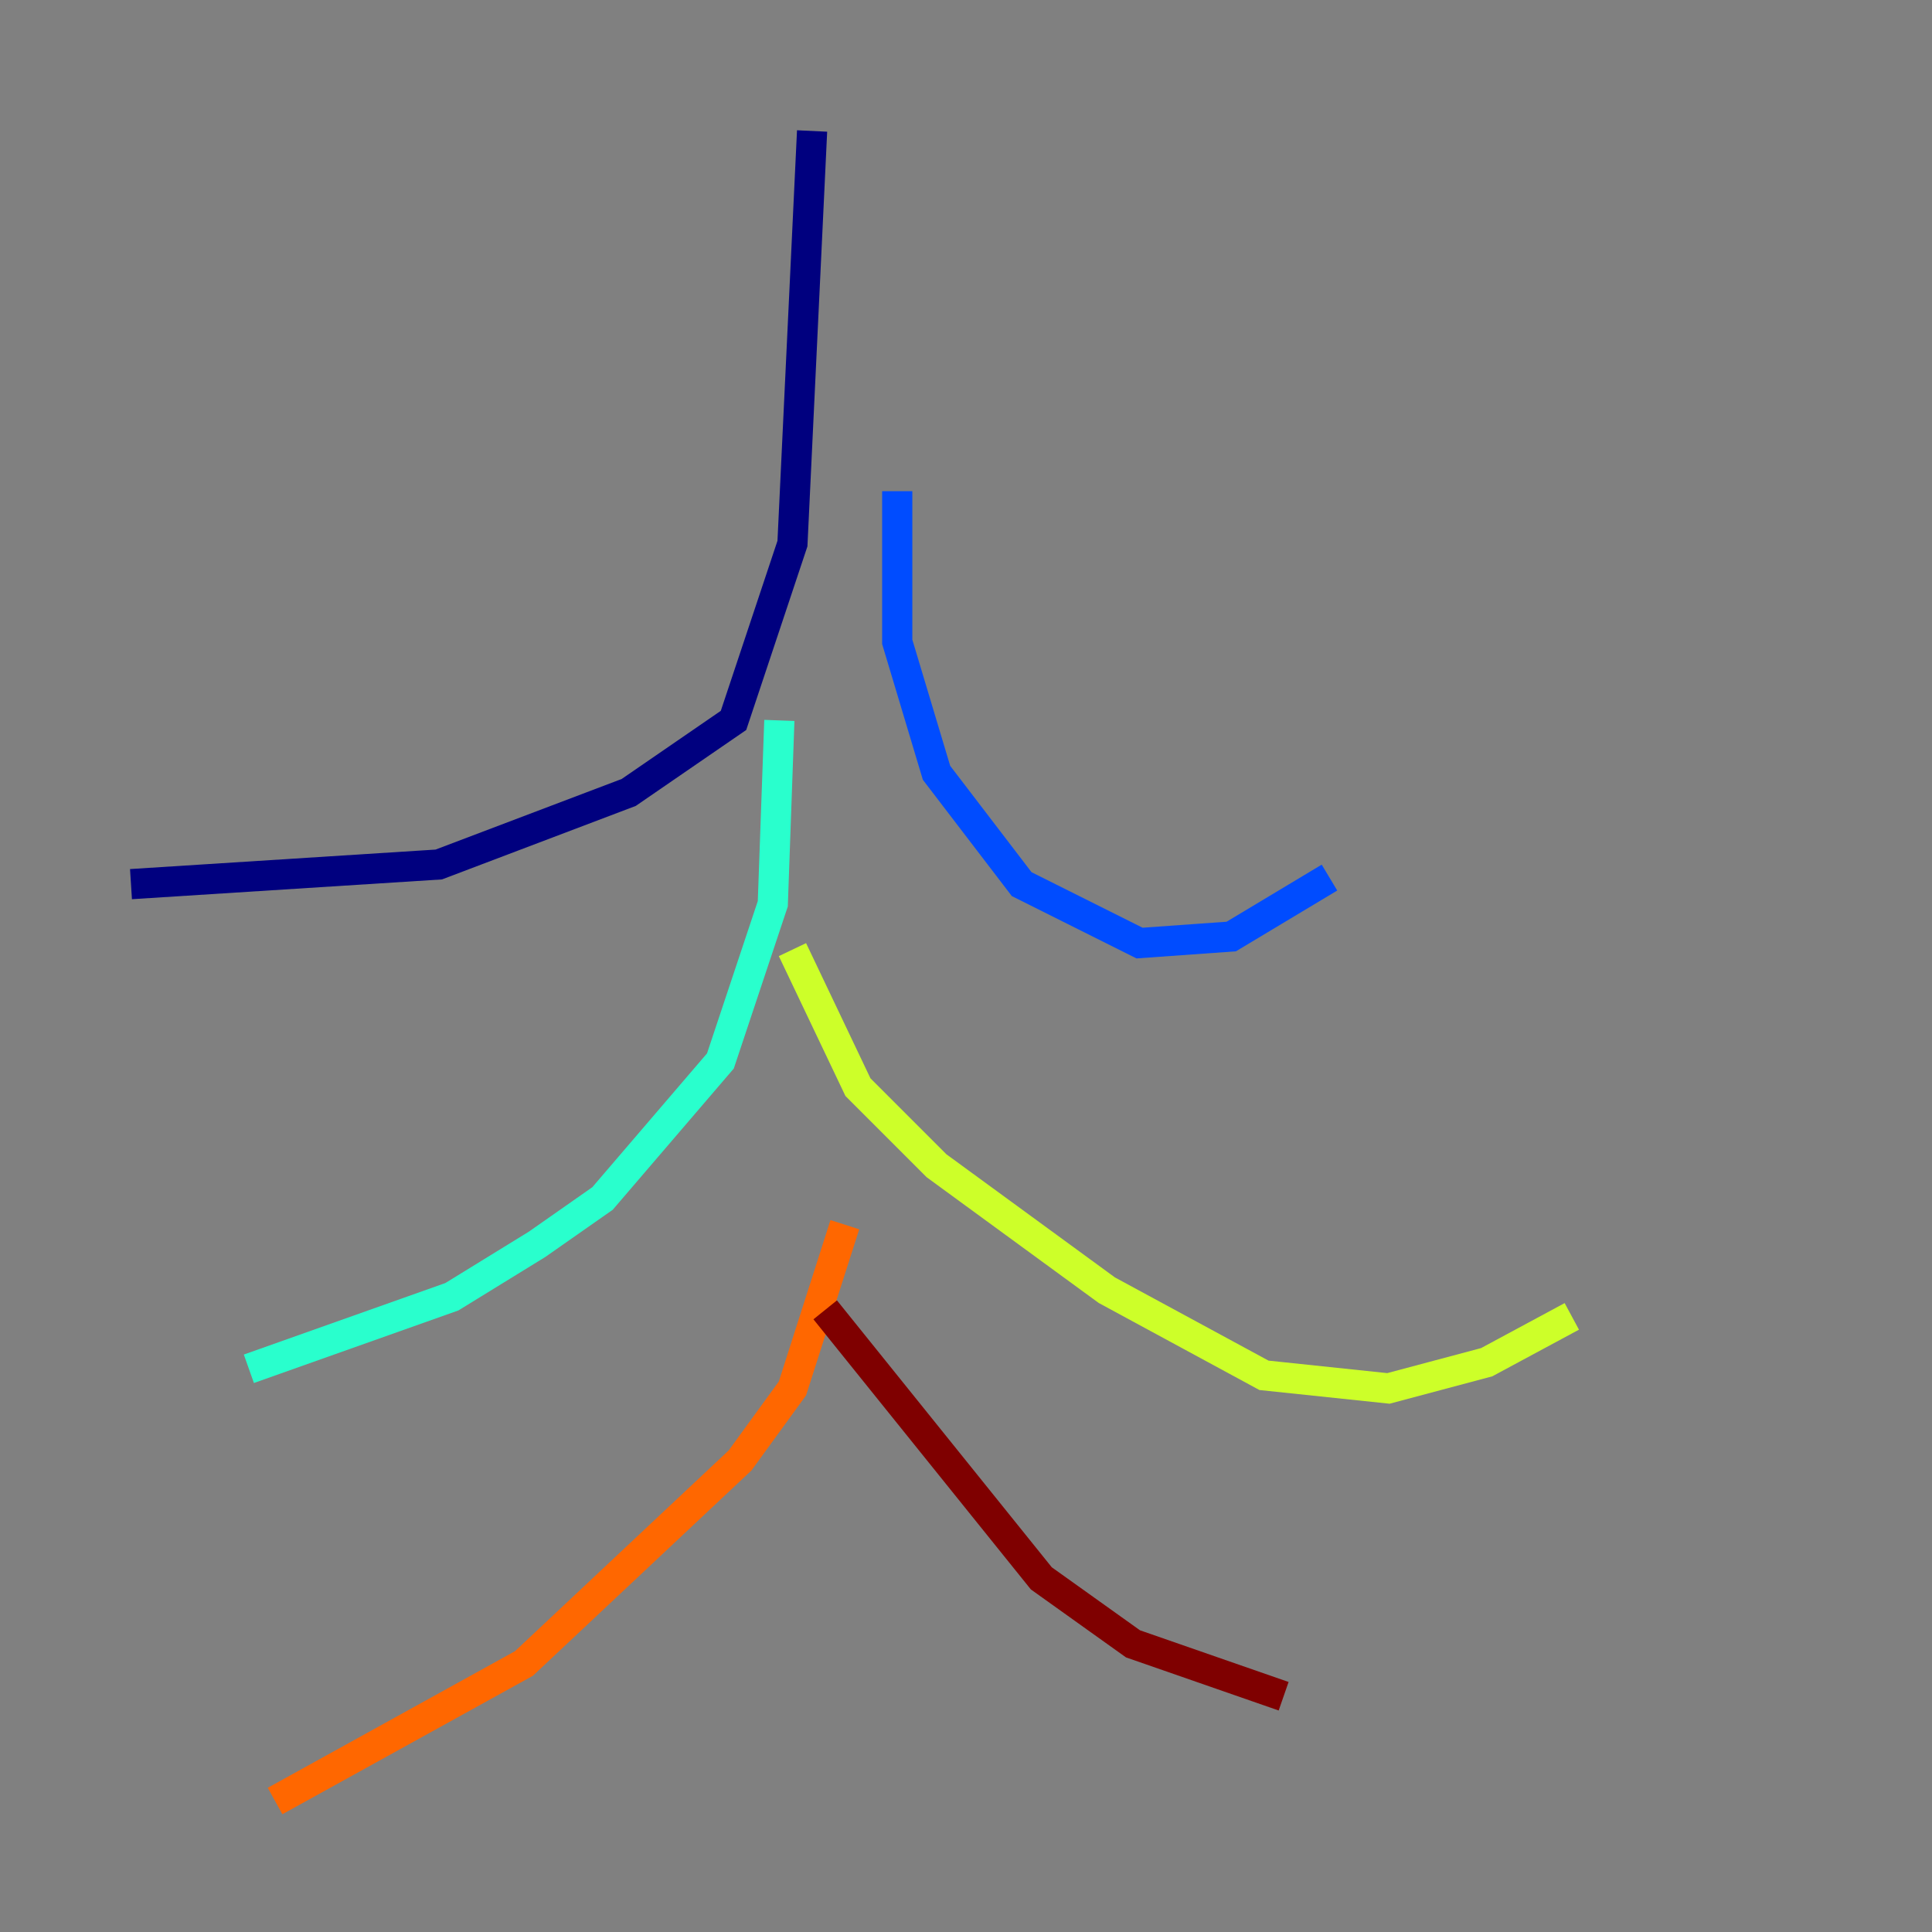 <?xml version="1.0" encoding="utf-8" ?>
<svg baseProfile="tiny" height="128" version="1.2" viewBox="0,0,128,128" width="128" xmlns="http://www.w3.org/2000/svg" xmlns:ev="http://www.w3.org/2001/xml-events" xmlns:xlink="http://www.w3.org/1999/xlink"><rect x="0" y="0" width="128" height="128" fill="#808080" stroke="none"/><defs /><polyline fill="none" points="53.803,8.678 52.502,36.014 48.597,47.729 41.654,52.502 29.071,57.275 8.678,58.576" stroke="#00007f" stroke-width="2" /><polyline fill="none" points="59.444,32.542 59.444,42.522 62.047,51.2 67.688,58.576 75.498,62.481 81.573,62.047 88.081,58.142" stroke="#004cff" stroke-width="2" /><polyline fill="none" points="51.634,47.729 51.2,59.878 47.729,70.291 39.919,79.403 35.58,82.441 29.939,85.912 16.488,90.685" stroke="#29ffcd" stroke-width="2" /><polyline fill="none" points="52.502,62.915 56.841,72.027 62.047,77.234 73.329,85.478 83.742,91.119 91.986,91.986 98.495,90.251 104.136,87.214" stroke="#cdff29" stroke-width="2" /><polyline fill="none" points="55.973,81.139 52.502,91.986 49.031,96.759 34.712,110.21 18.224,119.322" stroke="#ff6700" stroke-width="2" /><polyline fill="none" points="54.671,86.78 68.99,104.57 75.064,108.909 85.044,112.38" stroke="#7f0000" stroke-width="2" /></svg>